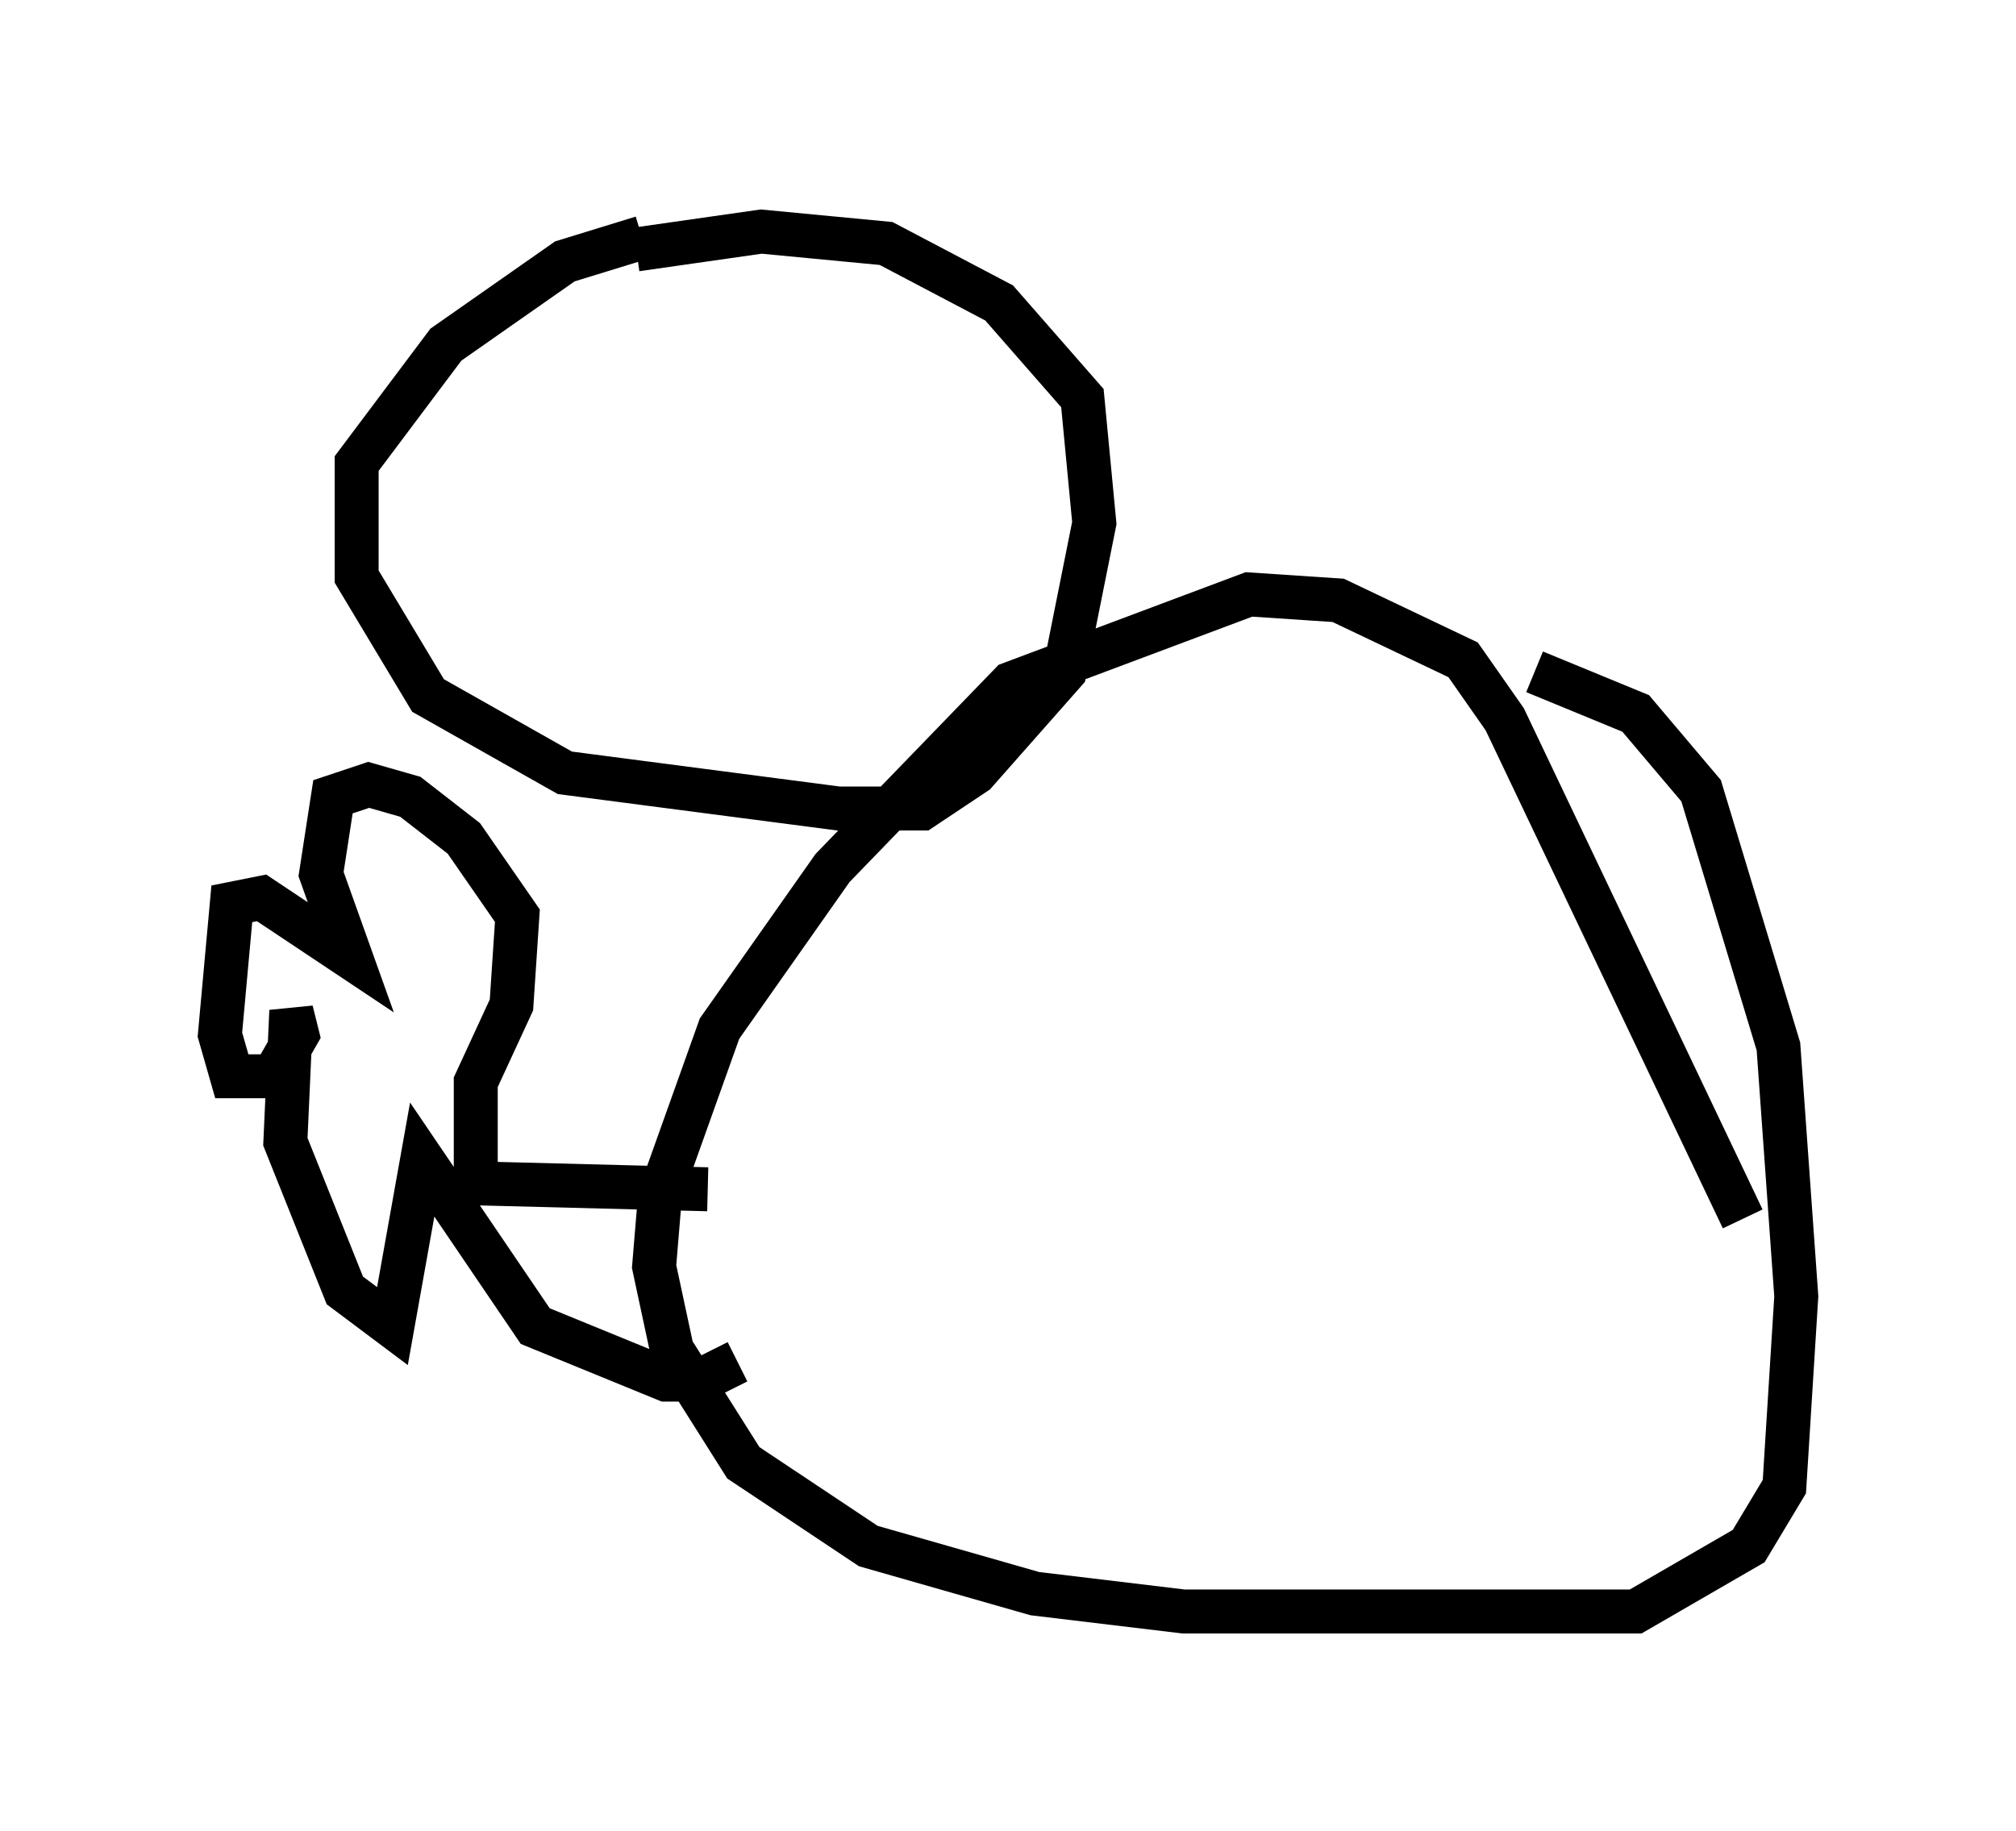 <?xml version="1.0" encoding="utf-8" ?>
<svg baseProfile="full" height="41.664" version="1.1" width="45.859" xmlns="http://www.w3.org/2000/svg" xmlns:ev="http://www.w3.org/2001/xml-events" xmlns:xlink="http://www.w3.org/1999/xlink"><defs /><rect fill="white" height="41.664" width="45.859" x="0" y="0" /><path d="M19.073, 5 m-4.465, 0.406 l-1.759, 0.541 -2.706, 1.894 l-2.03, 2.706 0.0, 2.571 l1.624, 2.706 3.112, 1.759 l6.225, 0.812 1.894, 0.0 l1.218, -0.812 2.03, -2.3 l0.677, -3.383 -0.271, -2.842 l-1.894, -2.165 -2.571, -1.353 l-2.842, -0.271 -2.842, 0.406 m25.169, 22.057 l-5.413, -11.367 -0.947, -1.353 l-2.842, -1.353 -2.03, -0.135 l-5.413, 2.03 -4.059, 4.195 l-2.571, 3.654 -1.353, 3.789 l-0.135, 1.624 0.406, 1.894 l1.624, 2.571 2.842, 1.894 l3.789, 1.083 3.383, 0.406 l10.284, 0.0 2.571, -1.488 l0.812, -1.353 0.271, -4.33 l-0.406, -5.683 -1.759, -5.819 l-1.488, -1.759 -2.3, -0.947 m-18.809, 11.773 l-5.277, -0.135 0.0, -2.3 l0.812, -1.759 0.135, -2.03 l-1.218, -1.759 -1.218, -0.947 l-0.947, -0.271 -0.812, 0.271 l-0.271, 1.759 0.677, 1.894 l-2.03, -1.353 -0.677, 0.135 l-0.271, 2.977 0.271, 0.947 l0.947, 0.0 0.541, -0.947 l-0.135, -0.541 -0.135, 2.977 l1.353, 3.383 1.083, 0.812 l0.677, -3.789 2.571, 3.789 l2.977, 1.218 0.812, 0.0 l0.812, -0.406 " fill="none" stroke="black" stroke-width="1" /></svg>
